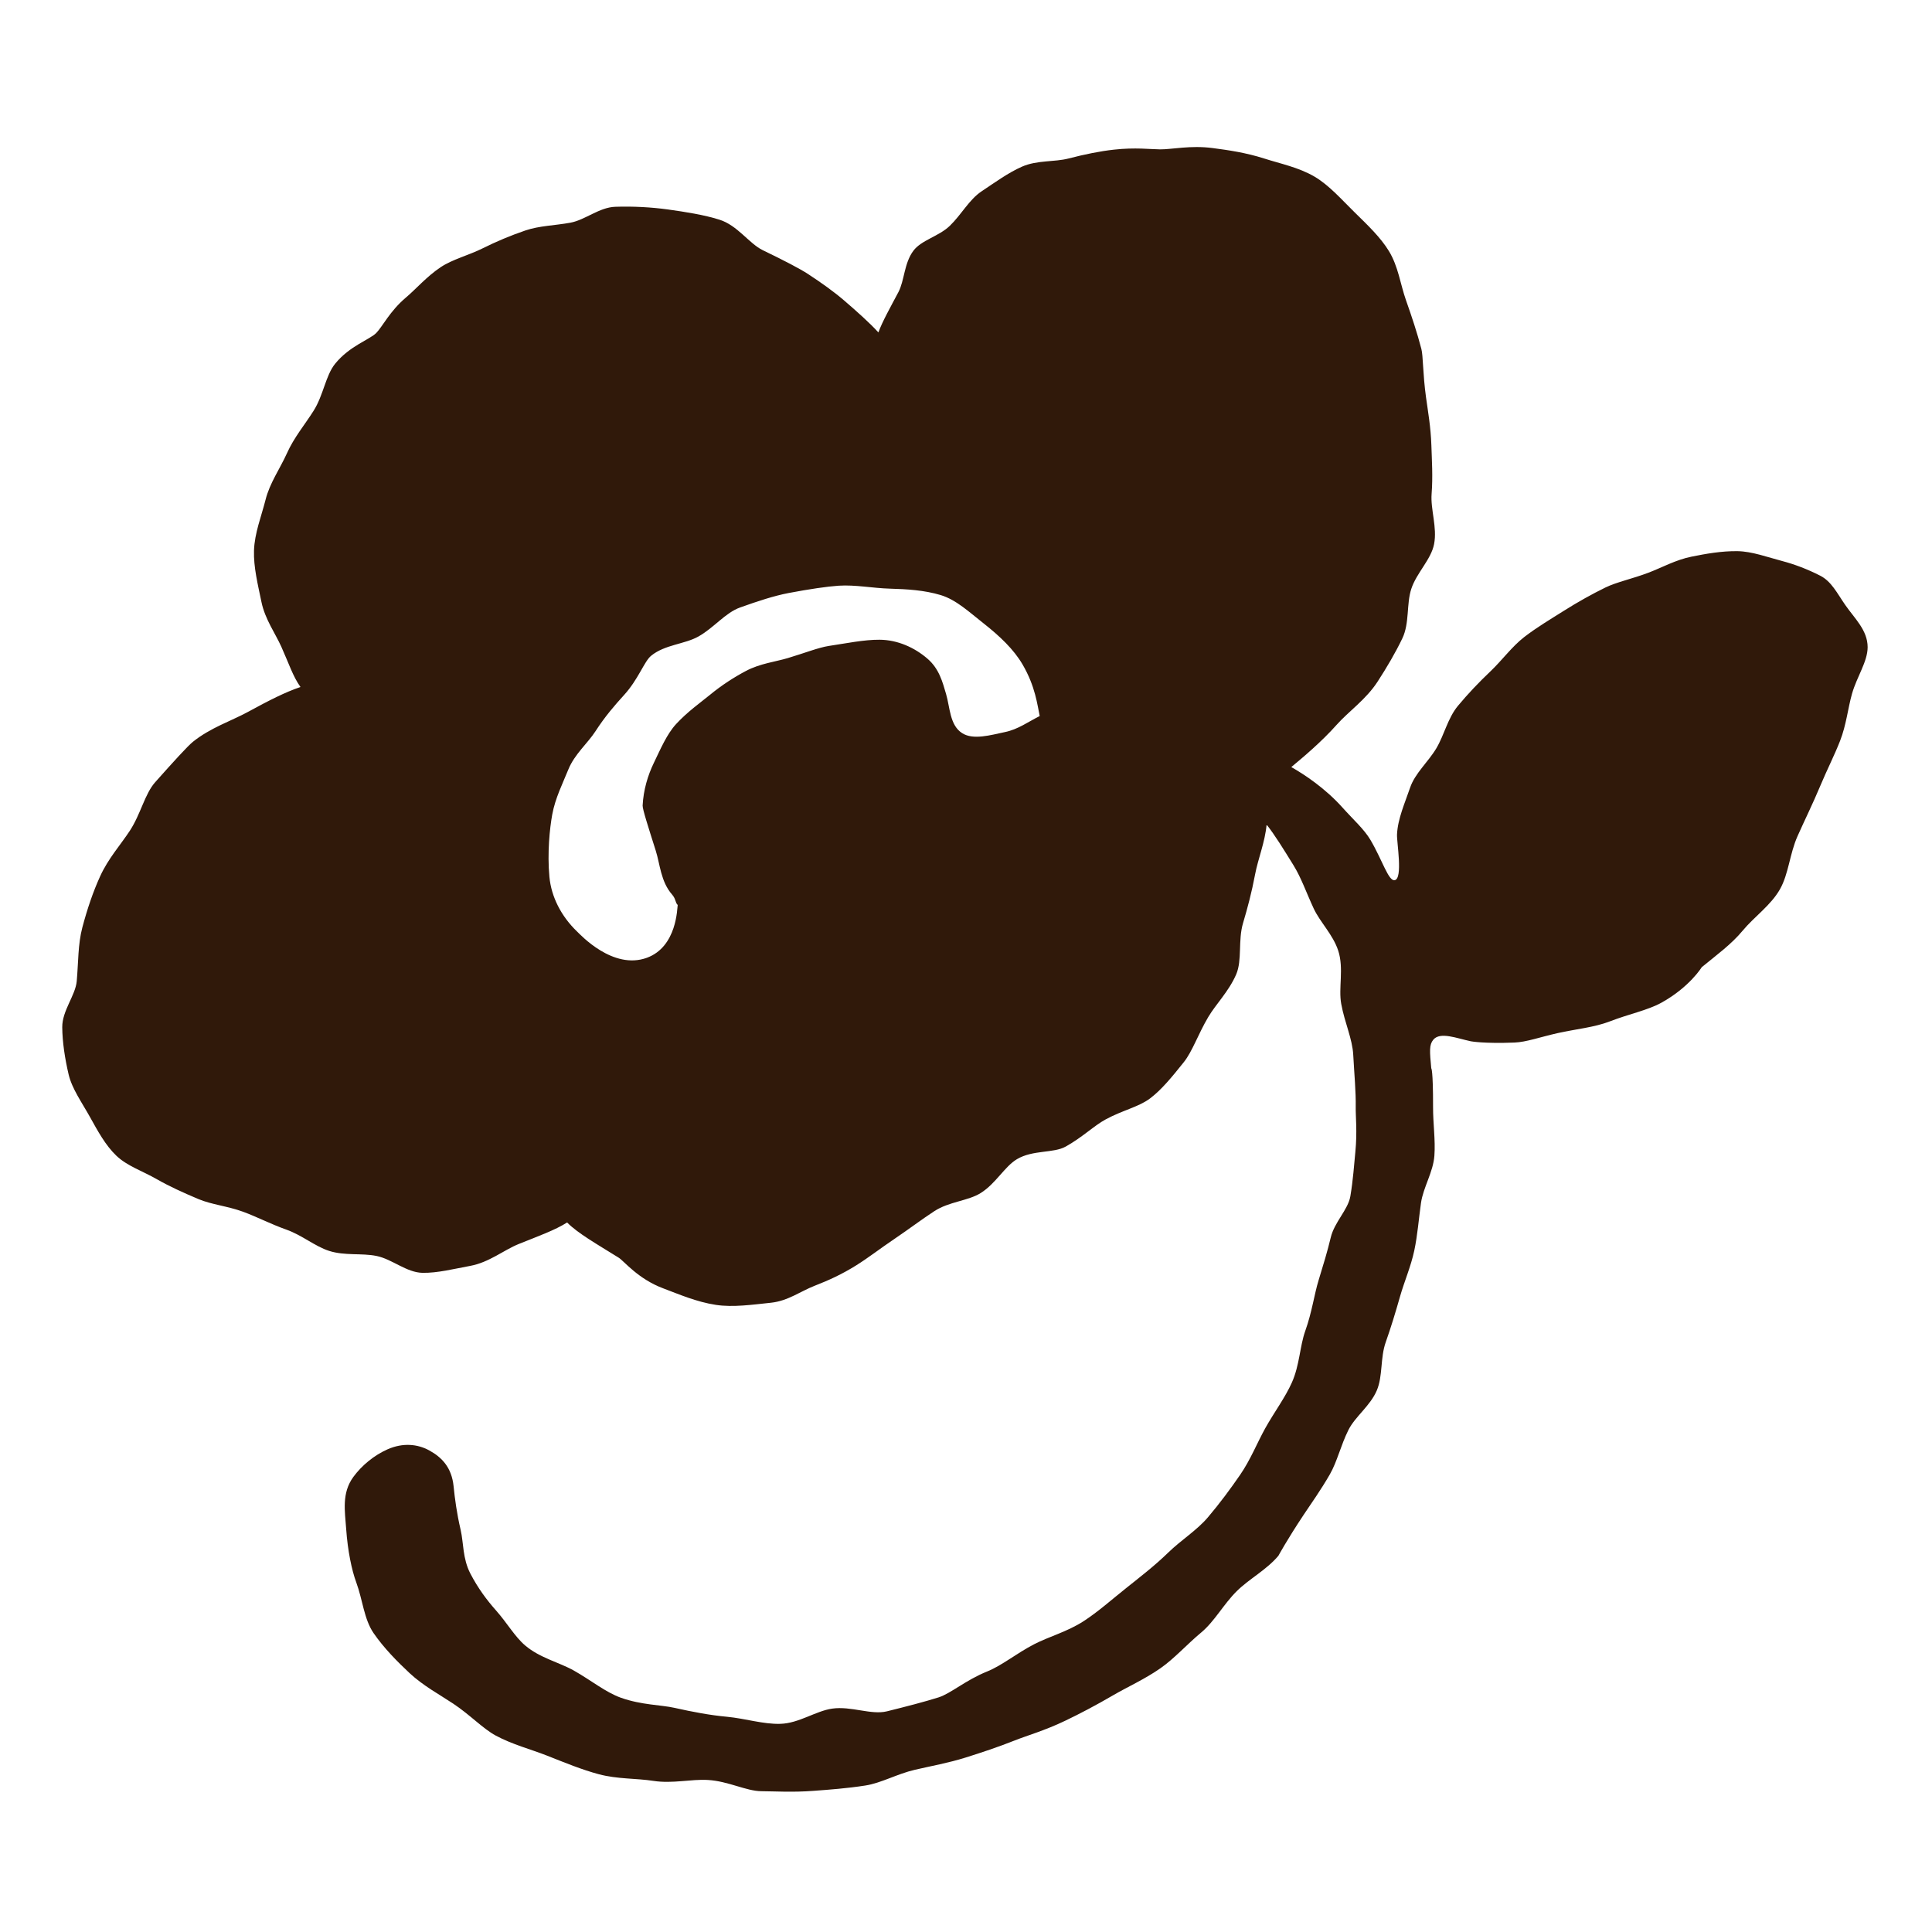 <?xml version="1.0" encoding="utf-8"?>
<!-- Generator: Adobe Illustrator 27.9.4, SVG Export Plug-In . SVG Version: 9.03 Build 54784)  -->
<svg version="1.1" id="Layer_1" xmlns="http://www.w3.org/2000/svg" xmlns:xlink="http://www.w3.org/1999/xlink" x="0px" y="0px"
	 viewBox="0 0 32 32" style="enable-background:new 0 0 32 32;" xml:space="preserve">
<style type="text/css">
	.st0{fill:#30190A;}
</style>
<g>
	<path class="st0" d="M30.563,10.02c-0.136-0.196-0.228-0.39-0.415-0.485c-0.216-0.111-0.438-0.192-0.62-0.24
		c-0.255-0.067-0.508-0.162-0.748-0.166c-0.262-0.004-0.527,0.043-0.763,0.091c-0.261,0.052-0.495,0.183-0.714,0.266
		c-0.267,0.101-0.528,0.155-0.712,0.245c-0.217,0.106-0.455,0.238-0.689,0.386c-0.212,0.134-0.446,0.272-0.658,0.436
		c-0.203,0.158-0.365,0.383-0.556,0.565c-0.19,0.18-0.374,0.373-0.54,0.573c-0.169,0.204-0.226,0.481-0.357,0.702
		c-0.136,0.229-0.354,0.413-0.436,0.655c-0.085,0.25-0.204,0.513-0.216,0.773c-0.006,0.131,0.101,0.732-0.039,0.758
		c-0.103,0.019-0.207-0.34-0.402-0.669c-0.104-0.176-0.285-0.336-0.462-0.534c-0.286-0.32-0.631-0.548-0.848-0.671
		c0.191-0.159,0.494-0.411,0.754-0.703c0.195-0.219,0.483-0.415,0.676-0.713c0.153-0.236,0.296-0.479,0.41-0.717
		c0.12-0.253,0.065-0.567,0.147-0.817c0.087-0.267,0.328-0.486,0.378-0.743c0.054-0.279-0.061-0.573-0.041-0.832
		c0.022-0.288,0.004-0.554-0.004-0.806c-0.01-0.302-0.057-0.563-0.089-0.796c-0.054-0.393-0.046-0.681-0.077-0.8
		c-0.069-0.265-0.158-0.532-0.256-0.81c-0.091-0.258-0.126-0.555-0.281-0.809c-0.139-0.228-0.35-0.428-0.569-0.643
		c-0.22-0.216-0.422-0.448-0.661-0.589c-0.265-0.156-0.57-0.216-0.834-0.301c-0.302-0.097-0.597-0.14-0.859-0.174
		c-0.366-0.048-0.673,0.024-0.869,0.022c-0.146-0.001-0.415-0.035-0.766,0.005c-0.226,0.025-0.474,0.075-0.748,0.146
		c-0.234,0.061-0.523,0.025-0.773,0.136c-0.225,0.099-0.443,0.258-0.668,0.408c-0.206,0.137-0.332,0.384-0.527,0.572
		c-0.18,0.174-0.471,0.235-0.603,0.413c-0.154,0.206-0.147,0.495-0.248,0.685c-0.129,0.244-0.268,0.491-0.331,0.667
		c-0.138-0.152-0.354-0.346-0.571-0.532c-0.173-0.148-0.371-0.289-0.597-0.437c-0.127-0.083-0.388-0.22-0.747-0.393
		c-0.226-0.109-0.419-0.413-0.72-0.506C11.66,3.558,11.36,3.511,11.06,3.469c-0.269-0.037-0.57-0.054-0.87-0.044
		c-0.264,0.009-0.498,0.218-0.74,0.263c-0.26,0.048-0.515,0.05-0.747,0.129C8.451,3.903,8.218,4.002,7.999,4.111
		c-0.241,0.12-0.503,0.183-0.701,0.315C7.064,4.583,6.891,4.787,6.72,4.931C6.458,5.153,6.336,5.408,6.233,5.514
		C6.125,5.625,5.79,5.728,5.549,6.027C5.393,6.221,5.357,6.546,5.194,6.804C5.052,7.03,4.87,7.244,4.751,7.511
		C4.639,7.76,4.467,8.001,4.398,8.279c-0.067,0.266-0.182,0.552-0.191,0.84C4.198,9.391,4.272,9.688,4.331,9.973
		c0.059,0.284,0.229,0.517,0.329,0.74c0.127,0.283,0.192,0.491,0.317,0.666c-0.251,0.084-0.521,0.222-0.875,0.415
		c-0.269,0.146-0.618,0.26-0.906,0.492c-0.088,0.071-0.321,0.327-0.625,0.669c-0.174,0.195-0.239,0.528-0.422,0.807
		c-0.155,0.235-0.357,0.459-0.49,0.751c-0.119,0.261-0.214,0.543-0.295,0.848c-0.074,0.279-0.065,0.576-0.093,0.89
		c-0.021,0.236-0.242,0.488-0.24,0.763c0.002,0.245,0.044,0.521,0.106,0.784c0.056,0.236,0.219,0.462,0.353,0.703
		c0.131,0.235,0.256,0.468,0.438,0.642c0.178,0.17,0.434,0.253,0.669,0.388c0.206,0.118,0.435,0.222,0.691,0.33
		c0.219,0.092,0.481,0.115,0.74,0.21c0.226,0.083,0.455,0.203,0.714,0.295c0.261,0.092,0.473,0.277,0.71,0.353
		c0.26,0.083,0.538,0.033,0.786,0.084c0.258,0.053,0.494,0.273,0.758,0.279c0.25,0.005,0.519-0.065,0.792-0.115
		c0.313-0.057,0.557-0.263,0.803-0.362c0.317-0.128,0.606-0.231,0.802-0.357c0.178,0.18,0.493,0.358,0.854,0.583
		c0.09,0.056,0.319,0.352,0.74,0.509c0.251,0.094,0.547,0.224,0.871,0.273c0.282,0.043,0.6-0.003,0.915-0.036
		c0.279-0.03,0.491-0.192,0.721-0.281c0.238-0.092,0.455-0.193,0.683-0.335c0.206-0.128,0.406-0.285,0.638-0.441
		c0.237-0.16,0.451-0.323,0.66-0.459c0.245-0.16,0.559-0.169,0.769-0.301c0.252-0.158,0.394-0.438,0.601-0.561
		c0.263-0.156,0.604-0.095,0.806-0.208c0.28-0.156,0.469-0.346,0.662-0.45c0.284-0.154,0.548-0.206,0.736-0.348
		c0.189-0.143,0.357-0.348,0.56-0.602c0.141-0.177,0.235-0.461,0.403-0.745c0.127-0.215,0.341-0.425,0.463-0.707
		c0.102-0.238,0.028-0.562,0.114-0.851c0.075-0.251,0.144-0.512,0.199-0.804c0.049-0.26,0.164-0.532,0.191-0.826
		c0.138,0.174,0.284,0.413,0.445,0.673c0.128,0.206,0.214,0.457,0.335,0.717c0.106,0.227,0.318,0.43,0.406,0.697
		c0.097,0.297,0.001,0.617,0.05,0.883c0.056,0.309,0.185,0.577,0.199,0.845c0.017,0.317,0.045,0.605,0.041,0.865
		c-0.003,0.148,0.027,0.406-0.006,0.74c-0.021,0.212-0.037,0.464-0.083,0.736c-0.038,0.223-0.264,0.427-0.325,0.684
		c-0.054,0.227-0.124,0.456-0.2,0.704c-0.073,0.236-0.11,0.53-0.222,0.843c-0.09,0.252-0.093,0.566-0.221,0.853
		c-0.112,0.252-0.292,0.49-0.442,0.759c-0.135,0.243-0.243,0.52-0.415,0.77c-0.16,0.232-0.336,0.471-0.533,0.703
		c-0.182,0.216-0.442,0.375-0.66,0.587c-0.225,0.219-0.462,0.4-0.688,0.581c-0.249,0.198-0.473,0.399-0.714,0.555
		c-0.27,0.174-0.567,0.252-0.816,0.38c-0.296,0.153-0.532,0.352-0.78,0.452c-0.353,0.142-0.603,0.365-0.804,0.429
		c-0.229,0.072-0.525,0.149-0.856,0.231c-0.261,0.064-0.592-0.09-0.906-0.045c-0.274,0.039-0.549,0.243-0.858,0.252
		c-0.283,0.009-0.579-0.088-0.885-0.117c-0.284-0.026-0.571-0.081-0.871-0.148c-0.223-0.05-0.544-0.046-0.883-0.166
		c-0.255-0.09-0.495-0.289-0.78-0.45c-0.244-0.138-0.565-0.209-0.81-0.418c-0.171-0.146-0.3-0.375-0.483-0.581
		c-0.15-0.169-0.296-0.364-0.424-0.61c-0.129-0.25-0.11-0.504-0.16-0.721c-0.065-0.28-0.096-0.514-0.117-0.724
		c-0.032-0.311-0.194-0.479-0.404-0.594c-0.194-0.106-0.435-0.129-0.687-0.019c-0.223,0.098-0.429,0.267-0.569,0.458
		c-0.197,0.269-0.14,0.57-0.119,0.866c0.025,0.356,0.091,0.677,0.167,0.882c0.106,0.288,0.128,0.609,0.287,0.84
		c0.172,0.249,0.39,0.469,0.595,0.661c0.226,0.211,0.497,0.356,0.724,0.507c0.277,0.184,0.493,0.415,0.703,0.528
		c0.276,0.149,0.582,0.227,0.851,0.333c0.293,0.116,0.58,0.234,0.858,0.308c0.306,0.082,0.622,0.066,0.903,0.11
		c0.32,0.049,0.627-0.032,0.904-0.015c0.339,0.02,0.634,0.185,0.887,0.186c0.215,0.001,0.512,0.021,0.862-0.006
		c0.254-0.019,0.547-0.04,0.857-0.088c0.262-0.04,0.527-0.193,0.822-0.261c0.266-0.062,0.551-0.112,0.838-0.202
		c0.264-0.083,0.539-0.174,0.816-0.284c0.197-0.079,0.496-0.163,0.835-0.326c0.239-0.114,0.509-0.256,0.794-0.422
		c0.24-0.14,0.522-0.265,0.783-0.447c0.232-0.162,0.437-0.394,0.676-0.593c0.221-0.184,0.368-0.466,0.589-0.685
		c0.206-0.204,0.489-0.349,0.689-0.585c0,0,0.142-0.263,0.42-0.681c0.125-0.188,0.281-0.405,0.432-0.667
		c0.122-0.212,0.18-0.479,0.308-0.736c0.112-0.224,0.363-0.4,0.471-0.657c0.1-0.235,0.055-0.537,0.147-0.797
		c0.086-0.243,0.162-0.493,0.237-0.757c0.071-0.25,0.179-0.494,0.236-0.761c0.054-0.255,0.073-0.518,0.111-0.788
		c0.037-0.259,0.202-0.51,0.222-0.782c0.019-0.262-0.023-0.534-0.022-0.806c0.001-0.631-0.03-0.643-0.03-0.643
		c-0.026-0.284-0.036-0.388,0.034-0.473c0.114-0.137,0.388-0.023,0.622,0.026c0,0,0.214,0.041,0.723,0.021
		c0.197-0.008,0.42-0.09,0.713-0.156c0.309-0.069,0.607-0.094,0.87-0.196c0.312-0.121,0.622-0.182,0.85-0.308
		c0.468-0.259,0.668-0.588,0.668-0.588c0.252-0.207,0.49-0.379,0.676-0.603c0.197-0.237,0.467-0.42,0.619-0.687
		c0.145-0.255,0.161-0.588,0.292-0.881c0.117-0.263,0.252-0.535,0.378-0.836c0.109-0.261,0.233-0.503,0.326-0.741
		c0.105-0.269,0.13-0.542,0.198-0.781c0.081-0.285,0.258-0.53,0.259-0.772C30.933,10.436,30.717,10.243,30.563,10.02z
		 M15.936,12.143c-0.206-0.131-0.201-0.428-0.266-0.648c-0.058-0.195-0.112-0.416-0.308-0.585c-0.213-0.184-0.494-0.312-0.793-0.314
		c-0.259-0.002-0.552,0.06-0.842,0.103c-0.17,0.026-0.404,0.119-0.682,0.202c-0.202,0.06-0.456,0.089-0.686,0.21
		c-0.194,0.102-0.407,0.238-0.604,0.401c-0.153,0.125-0.371,0.279-0.556,0.48c-0.155,0.168-0.259,0.416-0.369,0.643
		c-0.1,0.206-0.173,0.449-0.186,0.707c-0.003,0.059,0.096,0.365,0.217,0.747c0.071,0.222,0.082,0.512,0.271,0.728
		c0.063,0.071,0.052,0.136,0.093,0.172c-0.01,0.047-0.009,0.691-0.511,0.875c-0.562,0.205-1.1-0.382-1.157-0.436
		c-0.261-0.251-0.426-0.573-0.457-0.904c-0.037-0.396,0.005-0.805,0.047-1.034c0.049-0.269,0.174-0.516,0.267-0.746
		c0.103-0.253,0.318-0.43,0.45-0.634c0.154-0.239,0.318-0.429,0.473-0.599c0.236-0.259,0.334-0.557,0.447-0.649
		c0.226-0.186,0.557-0.191,0.785-0.32c0.257-0.145,0.445-0.393,0.689-0.48c0.287-0.103,0.563-0.194,0.806-0.24
		c0.342-0.065,0.636-0.108,0.828-0.121c0.273-0.018,0.563,0.041,0.849,0.049c0.278,0.008,0.568,0.024,0.842,0.107
		c0.255,0.078,0.464,0.276,0.702,0.463c0.279,0.219,0.508,0.439,0.652,0.686c0.213,0.364,0.245,0.674,0.284,0.854
		c-0.196,0.098-0.358,0.22-0.574,0.265C16.408,12.175,16.12,12.261,15.936,12.143z"/>
</g>
</svg>
